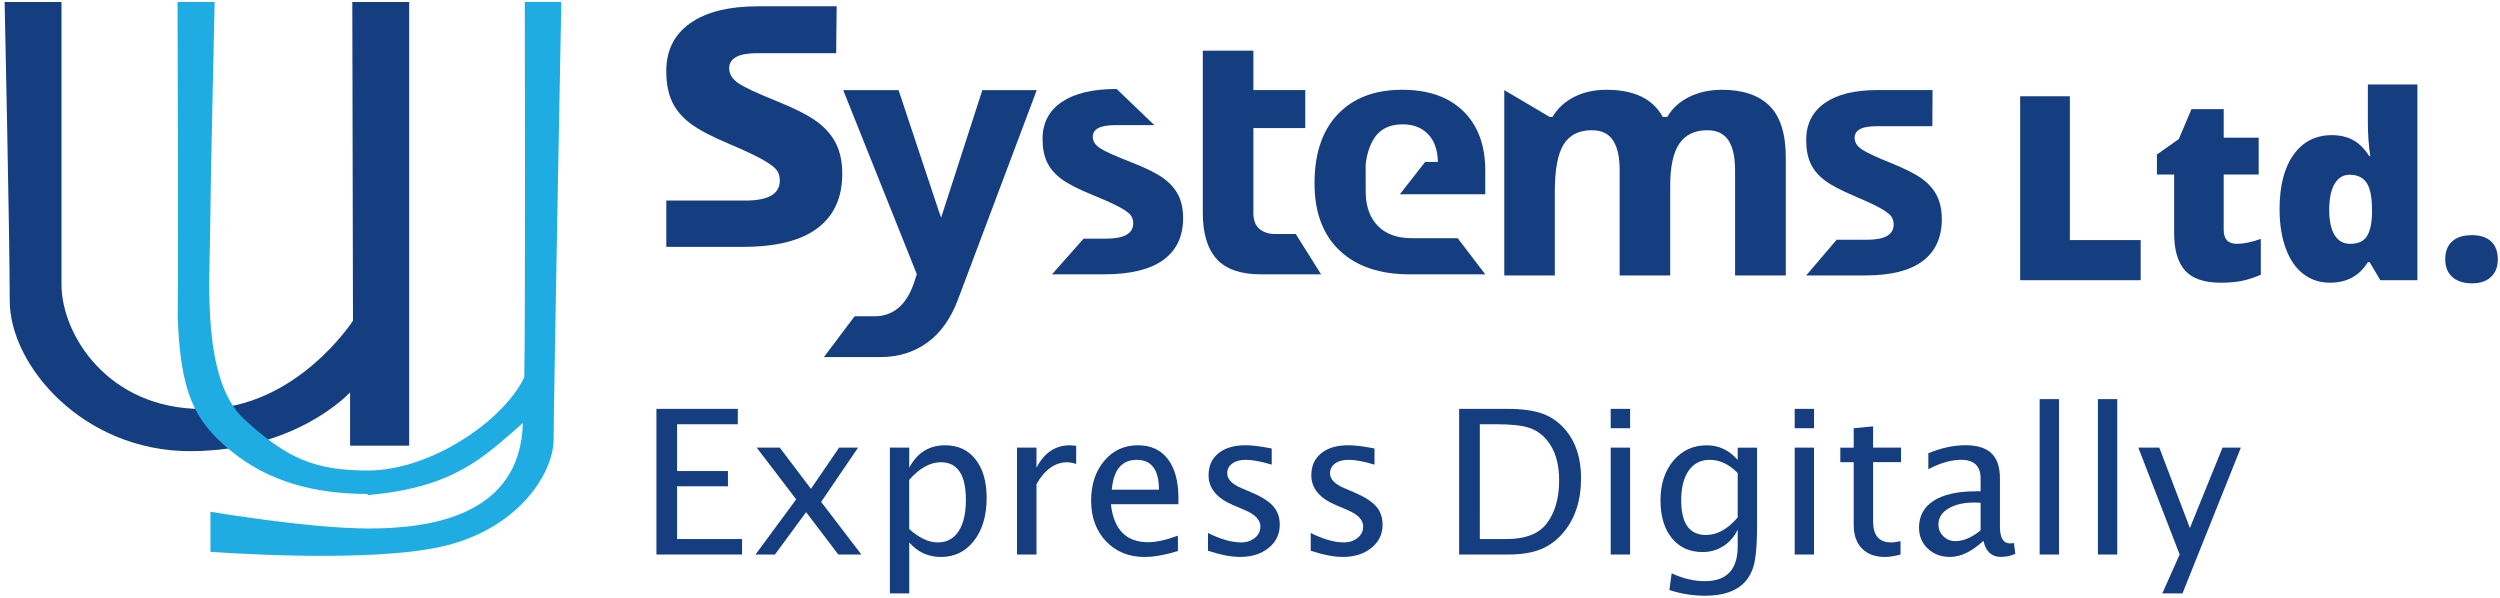 <?xml version="1.0" encoding="utf-8"?>
<!-- Generator: Adobe Illustrator 17.0.0, SVG Export Plug-In . SVG Version: 6.00 Build 0)  -->
<!DOCTYPE svg PUBLIC "-//W3C//DTD SVG 1.1//EN" "http://www.w3.org/Graphics/SVG/1.1/DTD/svg11.dtd">
<svg version="1.1" id="Layer_1" xmlns="http://www.w3.org/2000/svg" xmlns:xlink="http://www.w3.org/1999/xlink" x="0px" y="0px"
	 width="171.5px" height="41px" viewBox="17.054 4.002 171.5 41" enable-background="new 17.054 4.002 171.5 41"
	 xml:space="preserve">
<g>
	<path fill="#153E81" d="M17.371,4.137h3.901V23.5c0,3.489,3.214,8.556,9.656,8.556c6.443,0,10.34-6.053,10.34-6.053L41.222,4.137
		h3.901v30.437H41.07v-3.657c0,0-3.656,4.034-10.98,4.034c-7.321,0-12.369-5.863-12.369-10.326
		C17.719,20.163,17.371,4.137,17.371,4.137"/>
	<path fill="#1FACE3" d="M42.292,37.887c-3.655,0-6.847-0.839-9.47-3.015c-2.468-2.049-3.383-3.986-3.577-9.085
		c0.047-5.137-0.012-21.65-0.012-21.65h2.546c0,0-0.291,12.663-0.312,15.831c-0.02,3.166-0.595,10.086,2.335,12.789
		c2.932,2.7,4.845,3.513,8.458,3.523c4.343,0.013,9.347-3.43,10.757-6.392c0.086-3.665,0.038-25.752,0.038-25.752h2.504
		c0,0-0.527,27.795-0.527,30.011c0,2.217-2.272,6.011-7.407,7.287c-5.136,1.273-16.134,0.421-16.134,0.421v-2.748
		c0,0,6.759,1.15,10.858,1.15s10.401-0.802,10.573-7.234c-2.668,2.319-4.677,4.428-10.678,4.945"/>
	<polygon fill="#153E81" points="62.086,42.041 62.086,32.05 67.668,32.05 67.668,33.106 63.502,33.106 63.502,36.316 
		66.991,36.316 66.991,37.362 63.502,37.362 63.502,40.98 67.96,40.98 67.96,42.041 	"/>
	<polygon fill="#153E81" points="68.883,42.041 71.673,38.257 68.963,34.709 70.545,34.709 72.685,37.536 74.617,34.709 
		75.918,34.709 73.385,38.43 76.142,42.041 74.561,42.041 72.353,39.135 70.216,42.041 	"/>
	<path fill="#153E81" d="M78.1,44.707v-9.998h1.328v1.377c0.545-1.025,1.363-1.538,2.458-1.538c0.885,0,1.582,0.321,2.088,0.964
		c0.509,0.643,0.764,1.526,0.764,2.641c0,1.214-0.287,2.193-0.865,2.942c-0.574,0.742-1.334,1.115-2.273,1.115
		c-0.868,0-1.594-0.333-2.172-0.997v3.495C79.427,44.707,78.1,44.707,78.1,44.707z M79.427,40.294
		c0.684,0.614,1.337,0.918,1.962,0.918c0.613,0,1.088-0.258,1.425-0.766c0.333-0.513,0.5-1.23,0.5-2.154
		c0-1.719-0.572-2.579-1.71-2.579c-0.744,0-1.469,0.402-2.178,1.207C79.427,36.92,79.427,40.294,79.427,40.294z"/>
	<path fill="#153E81" d="M86.82,42.041v-7.332h1.337v1.377c0.528-1.025,1.297-1.538,2.297-1.538l0.426,0.032v1.251
		c-0.228-0.076-0.432-0.117-0.608-0.117c-0.84,0-1.546,0.499-2.115,1.499v4.83L86.82,42.041L86.82,42.041z"/>
	<path fill="#153E81" d="M97.858,41.803c-0.889,0.273-1.649,0.406-2.283,0.406c-1.086,0-1.969-0.357-2.649-1.077
		c-0.679-0.716-1.021-1.645-1.021-2.787c0-1.113,0.303-2.02,0.903-2.733c0.602-0.712,1.367-1.065,2.305-1.065
		c0.887,0,1.574,0.317,2.055,0.948c0.485,0.634,0.727,1.529,0.727,2.688l-0.007,0.409h-4.626c0.192,1.737,1.047,2.605,2.558,2.605
		c0.556,0,1.235-0.151,2.037-0.45L97.858,41.803L97.858,41.803z M93.324,37.592h3.234c0-1.364-0.51-2.045-1.527-2.045
		C94.011,35.548,93.441,36.228,93.324,37.592"/>
	<path fill="#153E81" d="M99.922,41.783v-1.218c0.866,0.429,1.622,0.647,2.267,0.647c0.38,0,0.698-0.105,0.952-0.314
		c0.251-0.204,0.377-0.463,0.377-0.778c0-0.45-0.355-0.823-1.061-1.122l-0.778-0.332c-1.145-0.477-1.718-1.163-1.718-2.058
		c0-0.638,0.224-1.144,0.676-1.513c0.452-0.365,1.074-0.548,1.86-0.548c0.409,0,0.915,0.057,1.518,0.17l0.279,0.052v1.106
		c-0.741-0.22-1.335-0.329-1.778-0.329c-0.387,0-0.695,0.081-0.928,0.251c-0.23,0.17-0.347,0.396-0.347,0.677
		c0,0.4,0.327,0.74,0.973,1.012l0.641,0.274c0.727,0.303,1.24,0.629,1.539,0.964c0.303,0.344,0.452,0.769,0.452,1.276
		c0,0.643-0.253,1.174-0.762,1.587c-0.509,0.412-1.161,0.62-1.95,0.62C101.528,42.209,100.788,42.066,99.922,41.783"/>
	<path fill="#153E81" d="M106.97,41.783v-1.218c0.866,0.429,1.621,0.647,2.267,0.647c0.379,0,0.697-0.105,0.954-0.314
		c0.252-0.204,0.376-0.463,0.376-0.778c0-0.45-0.353-0.823-1.057-1.122l-0.777-0.332c-1.15-0.477-1.723-1.163-1.723-2.058
		c0-0.638,0.225-1.144,0.679-1.513c0.452-0.365,1.071-0.548,1.858-0.548c0.409,0,0.918,0.057,1.52,0.17l0.277,0.052v1.106
		c-0.741-0.22-1.335-0.329-1.772-0.329c-0.392,0-0.7,0.081-0.931,0.251s-0.348,0.396-0.348,0.677c0,0.4,0.327,0.74,0.972,1.012
		l0.642,0.274c0.724,0.303,1.238,0.629,1.537,0.964c0.302,0.344,0.455,0.769,0.455,1.276c0,0.643-0.255,1.174-0.765,1.587
		c-0.51,0.412-1.159,0.62-1.952,0.62C108.575,42.209,107.836,42.066,106.97,41.783"/>
	<path fill="#153E81" d="M117.151,42.041V32.05h3.324c0.991,0,1.789,0.109,2.397,0.331c0.612,0.22,1.138,0.596,1.586,1.12
		c0.703,0.84,1.056,1.938,1.056,3.306c0,1.547-0.415,2.797-1.239,3.757c-0.45,0.526-0.973,0.903-1.565,1.134
		c-0.588,0.231-1.329,0.344-2.217,0.344H117.151z M118.571,40.981h1.812c1.3,0,2.217-0.348,2.759-1.048
		c0.58-0.741,0.868-1.737,0.868-2.988c0-1.178-0.285-2.098-0.855-2.77c-0.347-0.409-0.763-0.692-1.243-0.838
		c-0.481-0.153-1.207-0.23-2.173-0.23h-1.169L118.571,40.981L118.571,40.981z"/>
	<path fill="#153E81" d="M127.548,32.05h1.33v1.328h-1.33V32.05z M127.548,34.709h1.33v7.333h-1.33V34.709z"/>
	<path fill="#153E81" d="M131.574,44.476l0.155-1.146c0.772,0.361,1.529,0.539,2.285,0.539c1.494,0,2.246-0.795,2.246-2.385v-1.15
		c-0.229,0.485-0.56,0.863-0.987,1.134c-0.423,0.271-0.898,0.405-1.422,0.405c-0.889,0-1.588-0.318-2.109-0.955
		c-0.517-0.634-0.778-1.498-0.778-2.59c0-1.115,0.296-2.024,0.887-2.726c0.587-0.7,1.354-1.052,2.291-1.052
		c0.82,0,1.527,0.332,2.118,1V34.71h1.33v5.334c0,1.146-0.061,1.999-0.18,2.55c-0.12,0.551-0.345,1.004-0.672,1.35
		c-0.578,0.618-1.488,0.926-2.725,0.926C133.172,44.867,132.354,44.738,131.574,44.476 M136.26,39.495v-3.04
		c-0.587-0.604-1.225-0.908-1.917-0.908c-0.613,0-1.093,0.243-1.441,0.734c-0.342,0.49-0.518,1.169-0.518,2.036
		c0,1.591,0.566,2.385,1.695,2.385C134.851,40.702,135.578,40.299,136.26,39.495"/>
	<path fill="#153E81" d="M140.169,32.05h1.328v1.328h-1.328V32.05z M140.169,34.709h1.328v7.333h-1.328V34.709z"/>
	<path fill="#153E81" d="M147.431,42.041c-0.409,0.111-0.765,0.168-1.064,0.168c-0.677,0-1.204-0.195-1.583-0.58
		c-0.377-0.387-0.566-0.926-0.566-1.612v-4.31H143.3v-0.997h0.918v-1.331l1.331-0.13v1.46h1.916v0.997h-1.916v4.068
		c0,0.955,0.413,1.438,1.24,1.438c0.177,0,0.391-0.032,0.642-0.088V42.041z"/>
	<path fill="#153E81" d="M153.117,41.106c-0.797,0.733-1.563,1.102-2.301,1.102c-0.61,0-1.113-0.191-1.513-0.568
		c-0.404-0.382-0.604-0.866-0.604-1.442c0-0.805,0.341-1.42,1.011-1.85c0.674-0.426,1.638-0.643,2.9-0.643h0.312v-0.887
		c0-0.846-0.446-1.272-1.332-1.272c-0.687,0-1.44,0.216-2.252,0.647v-1.1c0.895-0.365,1.739-0.548,2.528-0.548
		c0.817,0,1.417,0.182,1.805,0.555c0.385,0.371,0.579,0.943,0.579,1.716v3.324c0,0.765,0.234,1.142,0.703,1.142l0.257-0.025
		l0.095,0.733c-0.303,0.143-0.636,0.216-0.998,0.216C153.685,42.209,153.286,41.84,153.117,41.106 M152.922,40.386v-1.894
		l-0.425-0.017c-0.739,0-1.335,0.139-1.785,0.413c-0.455,0.273-0.682,0.637-0.682,1.094c0,0.317,0.111,0.591,0.34,0.81
		c0.224,0.219,0.499,0.332,0.824,0.332C151.744,41.123,152.322,40.876,152.922,40.386"/>
	<rect x="156.974" y="31.382" fill="#153E81" width="1.329" height="10.66"/>
	<rect x="160.97" y="31.382" fill="#153E81" width="1.329" height="10.66"/>
	<polygon fill="#153E81" points="165.388,44.707 166.579,42.041 163.743,34.709 165.183,34.709 167.281,40.224 169.518,34.709 
		170.778,34.709 166.773,44.707 	"/>
	<path fill="#153E81" d="M84.443,10.184l-2.827,8.744l-0.169-0.47l-2.751-8.274h-3.798l5.049,12.625l-0.204,0.626
		c-0.259,0.757-0.618,1.324-1.076,1.701c-0.459,0.375-0.995,0.563-1.608,0.563H75.68l-2.106,2.798h3.882
		c1.223,0,2.288-0.331,3.204-0.989c0.918-0.66,1.622-1.653,2.118-2.978l5.396-14.343h-3.731V10.184z"/>
	<path fill="#153E81" d="M93.612,10.108c-1.608,0-2.848,0.298-3.725,0.894c-0.874,0.595-1.314,1.438-1.314,2.528
		c0,0.636,0.104,1.171,0.314,1.607c0.209,0.435,0.541,0.82,1,1.158c0.458,0.336,1.178,0.702,2.155,1.096
		c0.682,0.278,1.228,0.52,1.637,0.729c0.411,0.209,0.7,0.396,0.866,0.56c0.165,0.165,0.249,0.378,0.249,0.641
		c0,0.703-0.63,1.054-1.888,1.054h-1.518l-2.165,2.446h3.569c1.804,0,3.159-0.329,4.066-0.988c0.906-0.658,1.359-1.615,1.359-2.874
		c0-0.606-0.111-1.129-0.33-1.568c-0.222-0.438-0.563-0.826-1.025-1.163c-0.461-0.335-1.189-0.698-2.183-1.086
		c-1.114-0.431-1.835-0.756-2.166-0.976c-0.331-0.22-0.495-0.48-0.495-0.779c0-0.534,0.511-0.8,1.536-0.8h2.691l-2.587-2.479H93.612
		z"/>
	<path fill="#153E81" d="M145.819,10.182c-1.551,0-2.748,0.298-3.594,0.894c-0.843,0.597-1.267,1.44-1.267,2.529
		c0,0.636,0.101,1.171,0.302,1.608c0.201,0.434,0.523,0.82,0.965,1.157c0.442,0.336,1.138,0.701,2.08,1.096
		c0.657,0.278,1.185,0.521,1.58,0.73c0.395,0.209,0.671,0.394,0.833,0.56c0.16,0.165,0.242,0.378,0.242,0.641
		c0,0.702-0.606,1.052-1.822,1.052h-2.09l-2.09,2.448h4.07c1.74,0,3.047-0.329,3.922-0.988c0.875-0.657,1.312-1.615,1.312-2.875
		c0-0.606-0.106-1.129-0.318-1.568c-0.214-0.439-0.543-0.826-0.988-1.163c-0.446-0.336-1.149-0.699-2.107-1.086
		c-1.074-0.432-1.771-0.757-2.09-0.977c-0.319-0.219-0.477-0.479-0.477-0.779c0-0.534,0.495-0.8,1.482-0.8h3.85l0.012-2.48
		L145.819,10.182L145.819,10.182z"/>
	<path fill="#153E81" d="M69.067,4.434c-2.012,0-3.566,0.386-4.663,1.16c-1.096,0.773-1.644,1.868-1.644,3.282
		c0,0.826,0.13,1.521,0.391,2.085c0.261,0.564,0.679,1.066,1.253,1.503c0.574,0.436,1.474,0.91,2.698,1.423
		c0.855,0.361,1.538,0.677,2.05,0.948c0.513,0.27,0.874,0.512,1.083,0.725c0.209,0.214,0.314,0.491,0.314,0.834
		c0,0.911-0.789,1.366-2.364,1.366h-5.424v3.175h5.282c2.259,0,3.956-0.426,5.089-1.281c1.134-0.854,1.701-2.098,1.701-3.731
		c0-0.787-0.137-1.466-0.413-2.036c-0.274-0.569-0.702-1.073-1.281-1.509c-0.578-0.436-1.49-0.906-2.733-1.409
		c-1.396-0.56-2.3-0.982-2.712-1.267c-0.411-0.286-0.619-0.624-0.619-1.012c0-0.693,0.641-1.04,1.923-1.04h5.418l0.033-3.217
		C74.449,4.434,69.067,4.434,69.067,4.434z"/>
	<path fill="#153E81" d="M99.566,7.476v5.311v5.826c0,1.402,0.318,2.454,0.951,3.156c0.634,0.701,1.642,1.052,3.03,1.052h4.133
		l-1.735-2.764h-1.397c-0.455,0-0.822-0.119-1.097-0.353c-0.278-0.236-0.414-0.598-0.414-1.091v-5.826h3.558v-2.604h-3.558V7.476
		H99.566z"/>
	<path fill="#153E81" d="M108.827,11.838c-1.065,1.118-1.597,2.7-1.597,4.747c0,1.986,0.576,3.524,1.729,4.61
		c1.151,1.085,2.752,1.627,4.798,1.627h5.187l-1.892-2.479h-3.135c-0.986,0-1.751-0.266-2.297-0.798
		c-0.546-0.531-0.837-1.271-0.876-2.218l-0.007-1.994c0.062-0.825,0.385-1.681,0.803-2.129c0.417-0.449,0.992-0.672,1.728-0.672
		c0.736,0,1.319,0.224,1.751,0.672c0.432,0.448,0.657,1.083,0.672,1.905h-0.871l-1.734,2.218h5.858v-1.617
		c0-1.733-0.5-3.091-1.5-4.075c-1.002-0.982-2.401-1.474-4.198-1.474C111.364,10.161,109.892,10.72,108.827,11.838"/>
	<path fill="#153E81" d="M132.933,10.65c-0.662,0.326-1.164,0.785-1.507,1.375h-0.308c-0.675-1.243-1.963-1.864-3.867-1.864
		c-0.833,0-1.573,0.165-2.219,0.495c-0.643,0.33-1.135,0.787-1.476,1.369h-0.193l-3.116-1.842v12.715h3.468v-5.767
		c0-1.494,0.201-2.565,0.602-3.218c0.402-0.652,1.048-0.977,1.934-0.977c0.66,0,1.144,0.229,1.451,0.689
		c0.307,0.457,0.46,1.145,0.46,2.064v7.21h3.468v-6.165c0-1.318,0.212-2.282,0.633-2.888c0.421-0.607,1.056-0.91,1.907-0.91
		c0.66,0,1.141,0.229,1.45,0.689c0.305,0.457,0.46,1.145,0.46,2.064v7.21h3.479v-8.075c0-1.63-0.37-2.814-1.109-3.553
		c-0.74-0.739-1.829-1.11-3.269-1.11C134.344,10.161,133.596,10.324,132.933,10.65"/>
	<g>
		<path fill="#153E81" d="M155.637,23.222V10.606h3.409v9.863h4.858v2.753H155.637z"/>
		<path fill="#153E81" d="M170.514,20.729c0.455,0,0.998-0.112,1.632-0.337v2.459c-0.455,0.195-0.888,0.336-1.299,0.419
			s-0.894,0.126-1.445,0.126c-1.133,0-1.95-0.277-2.45-0.833c-0.5-0.555-0.751-1.408-0.751-2.559v-4.029h-1.182v-1.373l1.502-1.061
			l0.871-2.054h2.209v1.959h2.399v2.528H169.6v3.806C169.6,20.413,169.904,20.729,170.514,20.729z"/>
		<path fill="#153E81" d="M176.892,23.395c-0.696,0-1.305-0.199-1.825-0.595c-0.52-0.397-0.923-0.981-1.208-1.752
			c-0.285-0.77-0.427-1.671-0.427-2.7c0-1.588,0.319-2.831,0.957-3.729c0.638-0.898,1.516-1.346,2.632-1.346
			c0.547,0,1.026,0.11,1.437,0.328c0.411,0.219,0.787,0.587,1.126,1.105h0.069c-0.11-0.766-0.164-1.53-0.164-2.296V9.795h3.399
			v13.428h-2.546l-0.725-1.234h-0.13C178.908,22.926,178.042,23.395,176.892,23.395z M178.272,20.729c0.541,0,0.922-0.17,1.143-0.51
			c0.222-0.339,0.342-0.863,0.358-1.57v-0.268c0-0.863-0.124-1.477-0.372-1.843c-0.247-0.365-0.636-0.548-1.164-0.548
			c-0.443,0-0.787,0.209-1.031,0.626c-0.244,0.417-0.367,1.011-0.367,1.782c0,0.759,0.123,1.337,0.372,1.735
			C177.458,20.531,177.813,20.729,178.272,20.729z"/>
		<path fill="#153E81" d="M184.797,21.79c0-0.529,0.156-0.938,0.47-1.225c0.313-0.288,0.77-0.431,1.367-0.431
			c0.57,0,1.007,0.144,1.312,0.431c0.305,0.288,0.457,0.697,0.457,1.225c0,0.518-0.157,0.922-0.47,1.213s-0.746,0.436-1.299,0.436
			c-0.569,0-1.018-0.144-1.346-0.431C184.961,22.719,184.797,22.314,184.797,21.79z"/>
	</g>
</g>
</svg>
